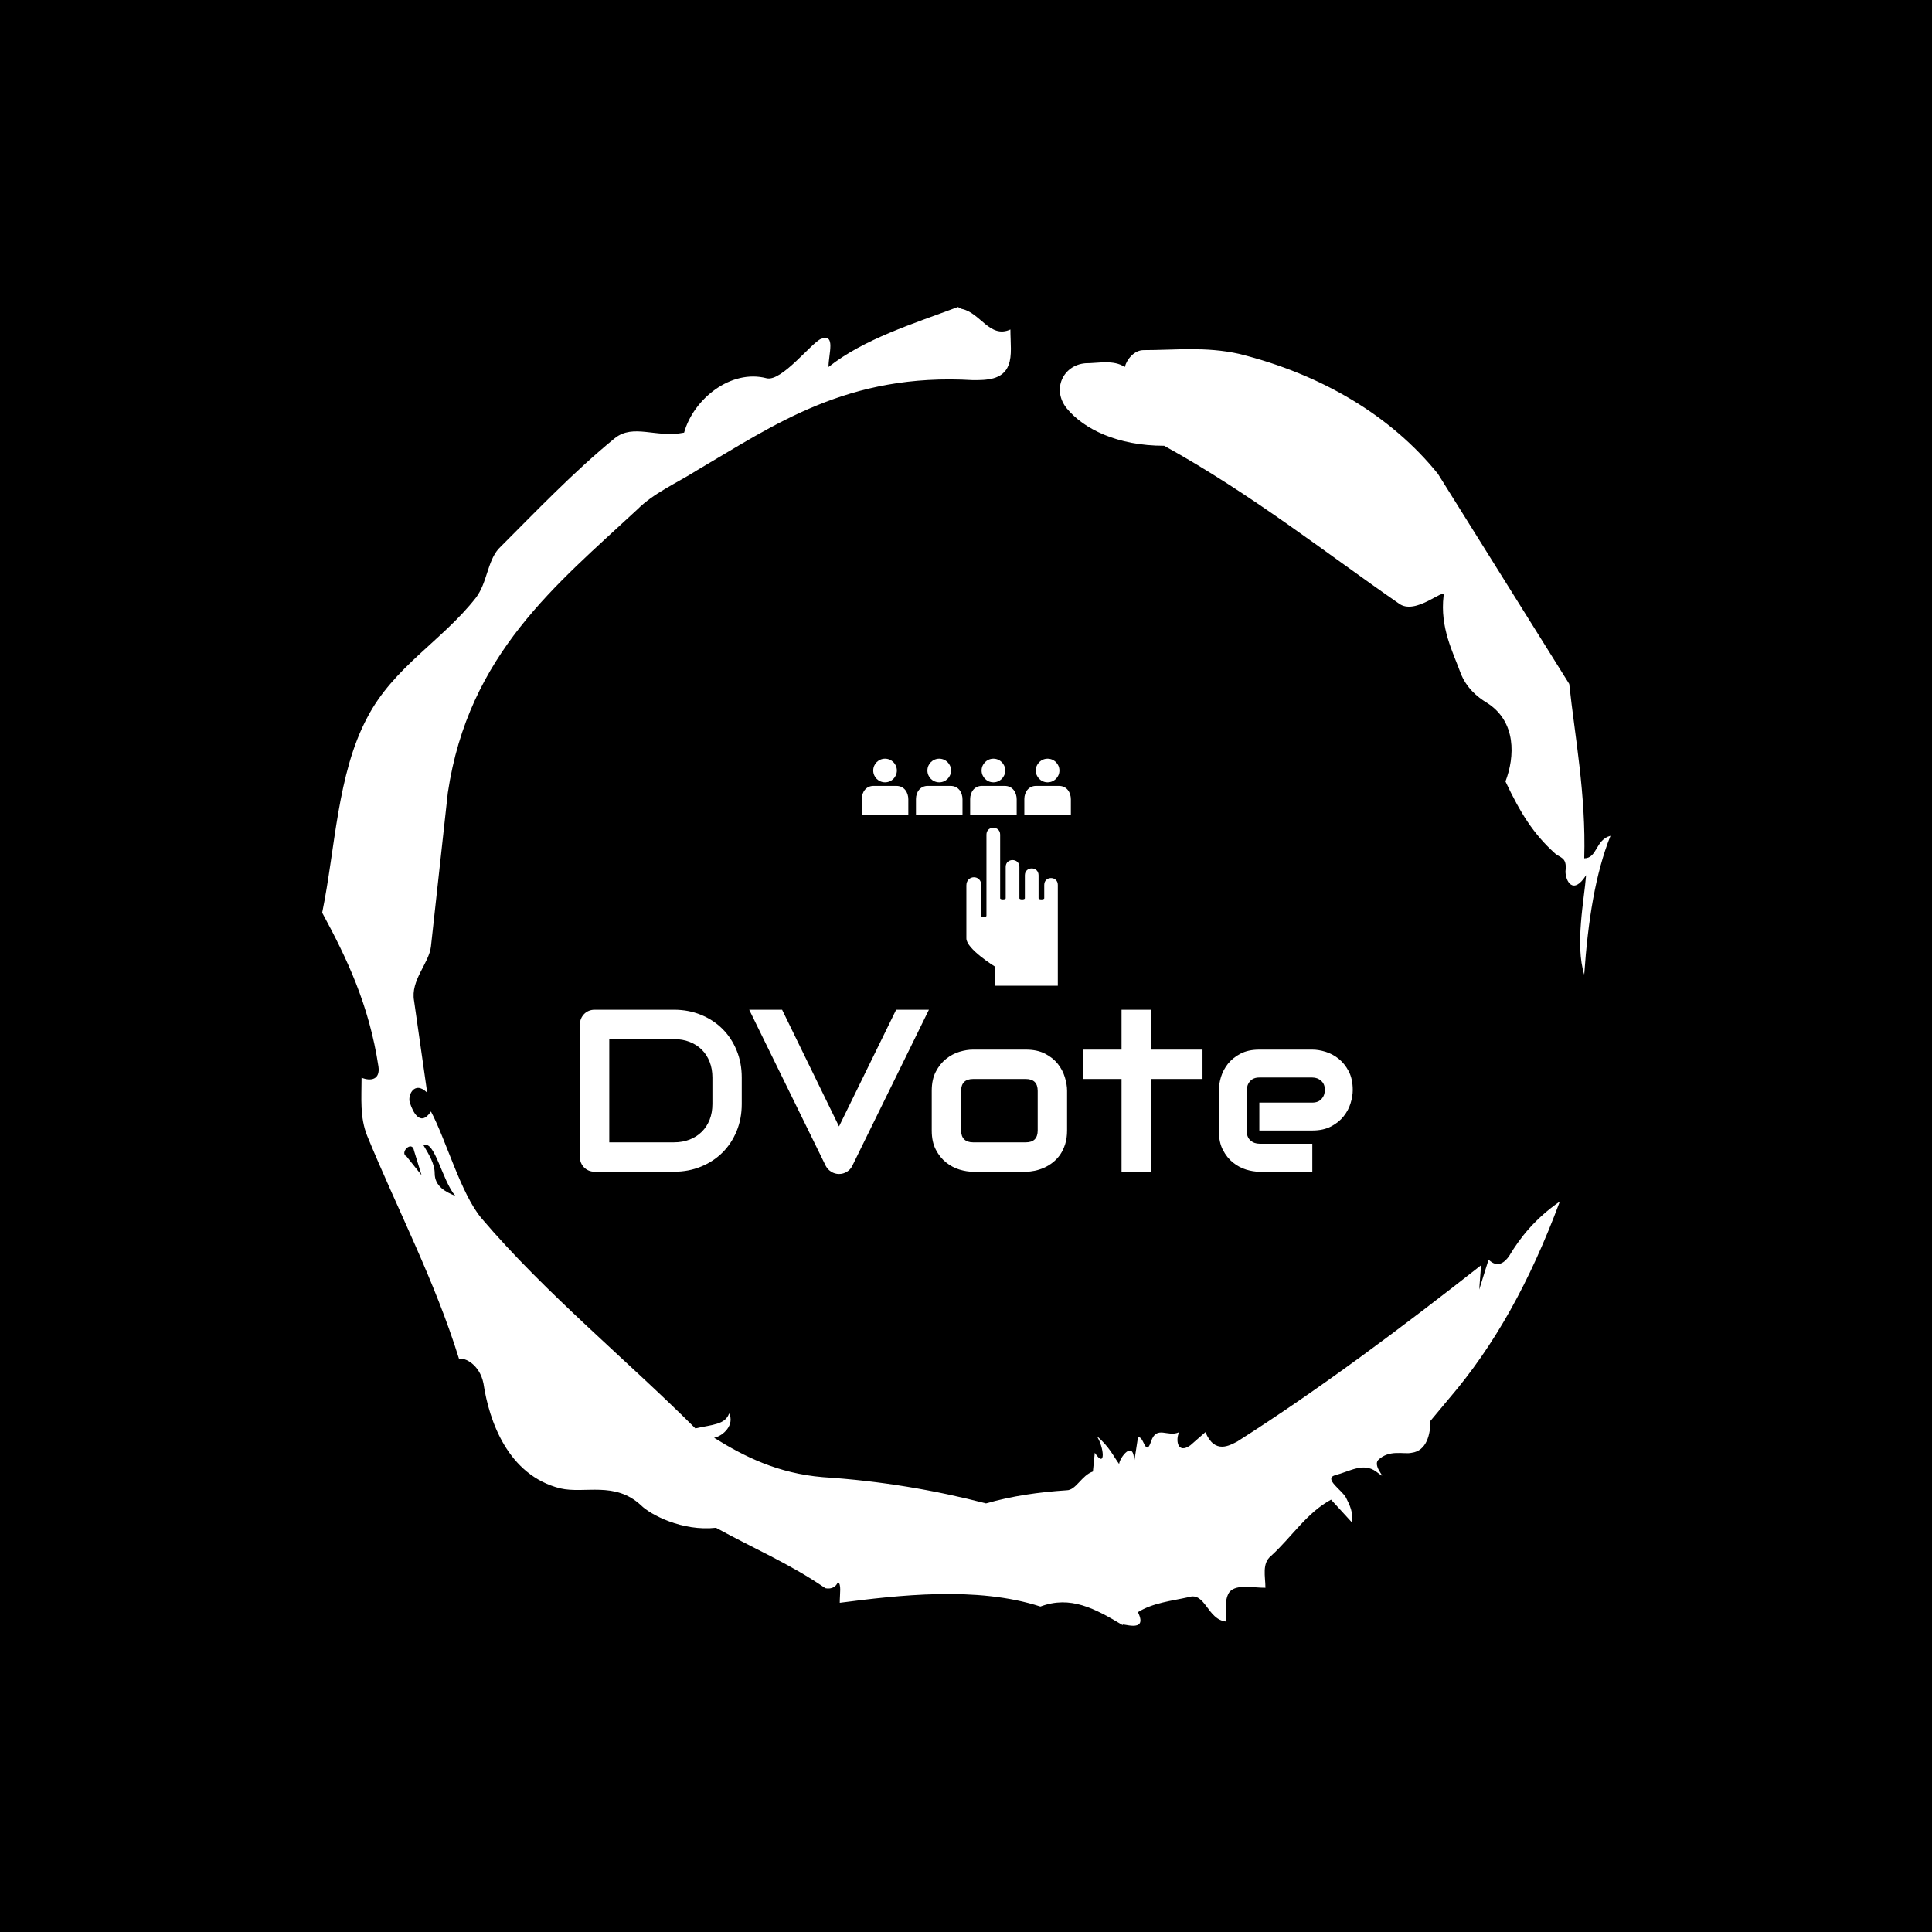 <svg xmlns="http://www.w3.org/2000/svg" version="1.1" xmlns:xlink="http://www.w3.org/1999/xlink" xmlns:svgjs="http://svgjs.dev/svgjs" width="1500" height="1500" viewBox="0 0 1500 1500"><rect width="1500" height="1500" fill="#000000"></rect><g transform="matrix(0.667,0,0,0.667,250,187.667)"><svg viewBox="0 0 320 360" data-background-color="#3d2200" preserveAspectRatio="xMidYMid meet" height="1687" width="1500" xmlns="http://www.w3.org/2000/svg" xmlns:xlink="http://www.w3.org/1999/xlink"><g id="tight-bounds" transform="matrix(1,0,0,1,0,0)"><svg viewBox="0 0 320 360" height="360" width="320"><g><svg></svg></g><g><svg viewBox="0 0 320 360" height="360" width="320"><g><path transform="translate(-74.993,-51.79) scale(4.658,4.658)" d="M20.6 59.9l0.8 1-0.4-1.3c-0.1-0.6-0.8 0.1-0.4 0.3M21.5 59.3c0.3 0.5 0.6 1 0.6 1.5 0 0.7 0.6 1 1.1 1.2-0.7-0.8-1.1-3-1.7-2.7M59.9 16.9c1.7 0 3.3-0.2 5.1 0.2 4.4 1.1 8.1 3.3 10.6 6.4l7 11.2c0.3 2.8 0.9 5.9 0.8 9.3 0.7 0 0.6-1 1.4-1.2-0.8 2-1.2 4.5-1.4 7.4-0.5-1.6 0-4 0.1-5.3-0.7 1.1-1.1 0.3-1.1-0.2 0.1-0.8-0.3-0.7-0.6-1-1.1-1-1.8-2.1-2.6-3.8 0.5-1.3 0.6-3.2-1-4.2-0.5-0.3-1.1-0.8-1.4-1.6-0.4-1.1-1.1-2.4-0.9-4.1 0.1-0.5-1.5 1.1-2.4 0.4-3.9-2.7-7.8-5.8-12.5-8.4-2.5 0-4.3-0.9-5.2-2-0.8-1-0.2-2.3 1-2.4 0.7 0 1.5-0.2 2.1 0.2 0.1-0.4 0.5-0.9 1-0.9M50 14.6l0.2 0.1c1 0.2 1.5 1.6 2.6 1.1 0 0.7 0.1 1.4-0.1 1.9-0.3 0.8-1.2 0.8-1.9 0.8-6.7-0.4-10.6 2.4-14.7 4.8-1.1 0.7-2.3 1.2-3.2 2.1-4.3 4-9 7.7-10.1 15.1l-0.9 8.2c-0.1 0.9-1.1 1.8-0.9 2.9l0.7 4.9c-0.7-0.7-1.1 0.2-0.9 0.6 0.1 0.3 0.5 1.3 1.1 0.4 0.8 1.5 1.6 4.4 2.7 5.7 3.4 4 7.8 7.6 11.4 11.2 0.9-0.2 1.6-0.2 1.8-0.8 0.3 0.6-0.3 1.2-0.8 1.3 1.6 1 3.4 1.9 5.8 2.1 3.1 0.2 6 0.7 8.7 1.4 1.4-0.4 2.8-0.6 4.3-0.7 0.5 0 0.8-0.8 1.4-1l0.1-1c0.6 0.9 0.5-0.3 0.1-0.9 0.7 0.6 0.9 1.1 1.2 1.5 0-0.3 0.8-1.4 0.8-0.1l0.2-1.3c0.3-0.2 0.4 1.1 0.7 0.2 0.3-0.9 0.9-0.2 1.5-0.5-0.2 0.4-0.1 1.2 0.6 0.7l0.8-0.7c0.5 1.2 1.3 0.7 1.7 0.5 4.4-2.8 8.8-6.1 13-9.4l-0.1 1.3 0.5-1.6c0.5 0.5 0.9 0.1 1.1-0.2 0.6-1 1.4-2 2.7-2.9-1.6 4.3-3.5 7.7-5.9 10.5l-1 1.2c0 0.7-0.2 1.6-1 1.7-0.4 0.1-1.2-0.2-1.8 0.4-0.3 0.4 0.7 1.2-0.1 0.6-0.7-0.5-1.4 0-2.2 0.2-0.6 0.2 0.4 0.8 0.6 1.2 0.2 0.4 0.4 0.8 0.3 1.3l-1.1-1.2c-1.3 0.7-2.1 2-3.2 3-0.5 0.4-0.3 1.1-0.3 1.7-0.7 0-1.5-0.2-1.9 0.2-0.3 0.4-0.2 1-0.2 1.6-1-0.1-1.1-1.6-2-1.3-0.9 0.2-1.9 0.3-2.7 0.8 0.6 1.2-1 0.5-0.8 0.7-1.5-0.9-2.8-1.6-4.4-1-3.4-1.1-7.6-0.6-10.7-0.2 0-0.5 0.1-1-0.1-1.1-0.2 0.5-0.8 0.3-0.7 0.3-1.9-1.3-3.8-2.1-5.8-3.2-1.8 0.2-3.5-0.7-4-1.2-1.4-1.3-3-0.6-4.3-0.9-2.8-0.7-3.8-3.6-4.1-5.6-0.2-1-1-1.4-1.3-1.3-1.3-4.2-3.3-8-4.9-11.9-0.4-1-0.3-2-0.3-3.1 0.5 0.2 1 0.1 0.9-0.6-0.5-3.3-1.7-5.8-3-8.2 0.7-3.4 0.8-7.4 2.4-10.4 1.4-2.7 4-4.1 5.8-6.4 0.6-0.8 0.6-1.9 1.2-2.6 2-2 4-4.1 6.2-5.9 1-0.8 2.2 0 3.7-0.3 0.5-1.8 2.5-3.4 4.4-2.9 0.8 0.2 2.4-1.9 2.9-2.1 0.8-0.3 0.4 0.8 0.4 1.5 1.9-1.5 4.5-2.3 6.9-3.2" fill="#ffffff" fill-rule="nonzero" stroke="none" stroke-width="1" stroke-linecap="butt" stroke-linejoin="miter" stroke-miterlimit="10" stroke-dasharray="" stroke-dashoffset="0" font-family="none" font-weight="none" font-size="none" text-anchor="none" style="mix-blend-mode: normal" data-fill-palette-color="tertiary"></path></g><g transform="matrix(1,0,0,1,64,128.428)"><svg viewBox="0 0 192 103.145" height="103.145" width="192"><g><svg viewBox="0 0 192 103.145" height="103.145" width="192"><g><svg viewBox="0 0 192 103.145" height="103.145" width="192"><g transform="matrix(1,0,0,1,0,62.343)"><svg viewBox="0 0 192 40.802" height="40.802" width="192"><g id="textblocktransform"><svg viewBox="0 0 192 40.802" height="40.802" width="192" id="textblock"><g><svg viewBox="0 0 192 40.802" height="40.802" width="192"><g transform="matrix(1,0,0,1,0,0)"><svg width="192" viewBox="3.64 -35.01 167.03 35.5" height="40.802" data-palette-color="#f8fddd"><path d="M38.62-20.36L38.62-14.65Q38.62-11.45 37.51-8.76 36.4-6.08 34.45-4.14 32.5-2.2 29.81-1.1 27.12 0 23.97 0L23.97 0 6.84 0Q6.15 0 5.57-0.24 4.98-0.49 4.55-0.92 4.13-1.34 3.88-1.93 3.64-2.51 3.64-3.2L3.64-3.2 3.64-31.81Q3.64-32.47 3.88-33.06 4.13-33.64 4.55-34.08 4.98-34.52 5.57-34.77 6.15-35.01 6.84-35.01L6.84-35.01 23.97-35.01Q27.12-35.01 29.81-33.91 32.5-32.81 34.45-30.87 36.4-28.93 37.51-26.23 38.62-23.54 38.62-20.36L38.62-20.36ZM32.28-14.65L32.28-20.36Q32.28-22.22 31.68-23.75 31.08-25.29 29.98-26.38 28.88-27.47 27.36-28.06 25.83-28.66 23.97-28.66L23.97-28.66 9.99-28.66 9.99-6.35 23.97-6.35Q25.83-6.35 27.36-6.95 28.88-7.54 29.98-8.63 31.08-9.72 31.68-11.24 32.28-12.77 32.28-14.65L32.28-14.65ZM71.99-35.01L79.07-35.01 62.5-1.25Q62.11-0.46 61.34 0.01 60.57 0.49 59.64 0.49L59.64 0.49Q58.74 0.49 57.97 0.01 57.2-0.46 56.78-1.25L56.78-1.25 40.23-35.01 47.34-35.01 59.64-9.79 71.99-35.01ZM108.93-17.5L108.93-8.91Q108.93-7.28 108.52-5.97 108.1-4.66 107.42-3.67 106.73-2.69 105.83-1.99 104.93-1.29 103.94-0.85 102.95-0.42 101.94-0.21 100.92 0 100.02 0L100.02 0 88.57 0Q87.25 0 85.69-0.46 84.13-0.93 82.8-1.99 81.46-3.05 80.57-4.75 79.68-6.45 79.68-8.91L79.68-8.91 79.68-17.5Q79.68-19.95 80.57-21.64 81.46-23.34 82.8-24.4 84.13-25.46 85.69-25.93 87.25-26.39 88.57-26.39L88.57-26.39 100.02-26.39Q102.46-26.39 104.17-25.51 105.88-24.63 106.93-23.3 107.98-21.97 108.45-20.41 108.93-18.85 108.93-17.5L108.93-17.5ZM102.58-8.91L102.58-17.46Q102.58-18.77 101.92-19.41 101.26-20.04 100.02-20.04L100.02-20.04 88.62-20.04Q87.35-20.04 86.69-19.4 86.03-18.75 86.03-17.5L86.03-17.5 86.03-8.91Q86.03-7.67 86.69-7.01 87.35-6.35 88.62-6.35L88.62-6.35 100.02-6.35Q101.31-6.35 101.95-7.01 102.58-7.67 102.58-8.91L102.58-8.91ZM138.2-26.39L138.2-20.04 127.12-20.04 127.12 0 120.7 0 120.7-20.04 112.44-20.04 112.44-26.39 120.7-26.39 120.7-35.01 127.12-35.01 127.12-26.39 138.2-26.39ZM170.67-17.65L170.67-17.65Q170.67-16.33 170.2-14.81 169.74-13.28 168.7-11.98 167.67-10.67 165.99-9.79 164.32-8.91 161.93-8.91L161.93-8.91 150.48-8.91 150.48-14.94 161.93-14.94Q163.22-14.94 163.93-15.73 164.64-16.53 164.64-17.7L164.64-17.7Q164.64-18.95 163.84-19.65 163.05-20.36 161.93-20.36L161.93-20.36 150.48-20.36Q149.18-20.36 148.48-19.57 147.77-18.77 147.77-17.6L147.77-17.6 147.77-8.74Q147.77-7.47 148.56-6.76 149.36-6.05 150.53-6.05L150.53-6.05 161.93-6.05 161.93 0 150.48 0Q149.16 0 147.63-0.46 146.11-0.93 144.8-1.97 143.5-3 142.62-4.68 141.74-6.35 141.74-8.74L141.74-8.74 141.74-17.65Q141.74-18.97 142.2-20.5 142.67-22.02 143.7-23.33 144.74-24.63 146.41-25.51 148.09-26.39 150.48-26.39L150.48-26.39 161.93-26.39Q163.25-26.39 164.77-25.93 166.3-25.46 167.6-24.43 168.91-23.39 169.79-21.72 170.67-20.04 170.67-17.65Z" opacity="1" transform="matrix(1,0,0,1,0,0)" fill="#ffffff" class="wordmark-text-0" data-fill-palette-color="primary" id="text-0"></path></svg></g></svg></g></svg></g></svg></g><g transform="matrix(1,0,0,1,70.032,0)"><svg viewBox="0 0 51.936 56.389" height="56.389" width="51.936"><g><svg xmlns="http://www.w3.org/2000/svg" xml:space="preserve" viewBox="-342.478 256.122 91.991 99.878" x="0" y="0" height="56.389" width="51.936" class="icon-icon-0" data-fill-palette-color="accent" id="icon-0"><circle cx="-332.243" cy="261.297" r="5.2" fill="#ffffff" data-fill-palette-color="accent"></circle><path d="M-322.004 280.889v-6.924c0-2.98-1.753-5.9-5.242-5.9l-10.061-0.005c-3.178 0-5.171 2.589-5.171 5.823v7.007h20.474z" fill="#ffffff" data-fill-palette-color="accent"></path><circle cx="-308.404" cy="261.297" r="5.2" fill="#ffffff" data-fill-palette-color="accent"></circle><path d="M-298.165 280.889v-6.924c0-2.98-1.753-5.9-5.241-5.9l-10.061-0.005c-3.179 0-5.171 2.589-5.171 5.823v7.007h20.473z" fill="#ffffff" data-fill-palette-color="accent"></path><circle cx="-284.564" cy="261.297" r="5.2" fill="#ffffff" data-fill-palette-color="accent"></circle><path d="M-274.326 280.889v-6.924c0-2.98-1.753-5.9-5.241-5.9l-10.06-0.005c-3.179 0-5.173 2.589-5.173 5.823v7.007h20.474z" fill="#ffffff" data-fill-palette-color="accent"></path><circle cx="-260.726" cy="261.297" r="5.2" fill="#ffffff" data-fill-palette-color="accent"></circle><path d="M-250.487 280.889v-6.924c0-2.98-1.752-5.9-5.24-5.9l-10.061-0.005c-3.179 0-5.173 2.589-5.173 5.823v7.007h20.474zM-264.699 307.397v10.125c0 0.65 2.496 0.65 2.496 0v-5.882c0-4.026 5.974-4.026 5.974 0V356h-27.762v-8.505s-12.47-7.699-12.47-12.314v-23.326c0-4.673 6.569-4.89 6.569 0v13.443c0 0.706 2.264 0.64 2.264-0.066v-35.729c0-4.02 6.027-4.02 6.027 0v28.02c0 0.65 2.44 0.65 2.44 0v-13.81c0-4.026 6.026-4.026 6.026 0v13.81c0 0.65 2.408 0.65 2.408 0v-10.125c0-4.028 6.028-4.028 6.028-0.001" fill="#ffffff" data-fill-palette-color="accent"></path></svg></g></svg></g><g></g></svg></g></svg></g></svg></g></svg></g><defs></defs></svg><rect width="320" height="360" fill="none" stroke="none" visibility="hidden"></rect></g></svg></g></svg>